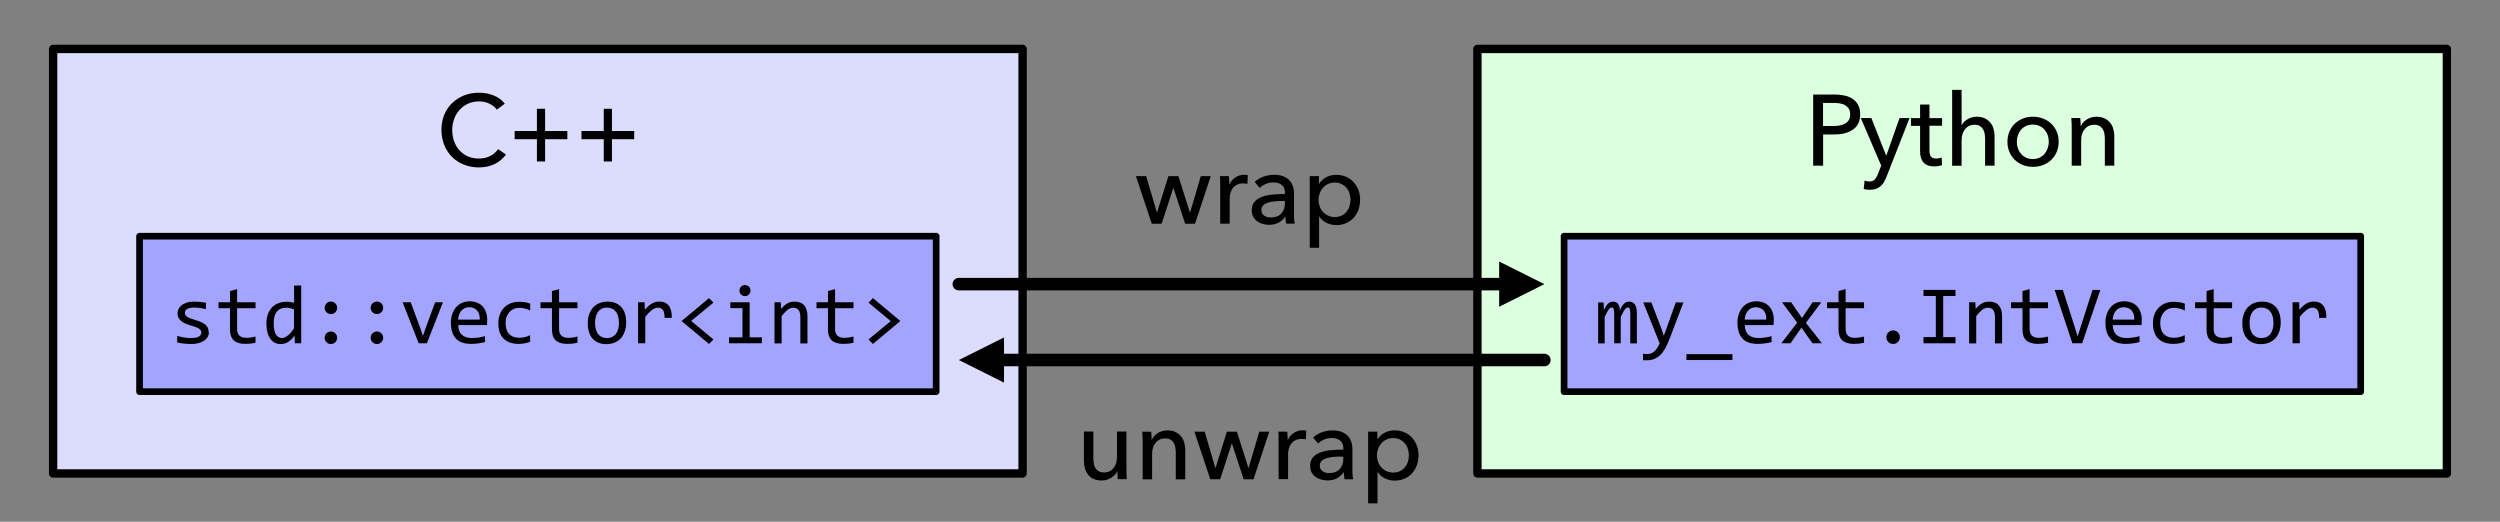 <svg xmlns="http://www.w3.org/2000/svg" id="Layer_1" data-name="Layer 1" viewBox="0 0 298.8 62.36"><rect x="0" y="0" width="298.8" height="62.36" fill="#808080" stroke="none"/><defs><style>.cls-1,.cls-2,.cls-3{fill:none;stroke:#000;stroke-linecap:round;stroke-linejoin:round}.cls-4{fill:#dcffdf}.cls-5{fill:#dcdcff}.cls-6{fill:#a2a4ff}.cls-2{stroke-width:.8px}.cls-7{fill-rule:evenodd}.cls-3{stroke-width:1.5px}</style></defs><rect width="115.87" height="50.74" x="6.35" y="5.85" class="cls-5"/><rect width="115.87" height="50.74" x="6.35" y="5.85" class="cls-1"/><rect width="115.87" height="50.74" x="176.58" y="5.85" class="cls-4"/><rect width="115.87" height="50.74" x="176.58" y="5.85" class="cls-1"/><rect width="95.21" height="18.58" x="16.68" y="28.23" class="cls-6"/><rect width="95.21" height="18.58" x="16.68" y="28.23" class="cls-2"/><rect width="95.21" height="18.58" x="186.94" y="28.23" class="cls-6"/><rect width="95.21" height="18.58" x="186.94" y="28.23" class="cls-2"/><g><path d="m60.48,18.47c-.34.46-.77.83-1.31,1.11-.54.28-1.18.43-1.93.43-.65,0-1.25-.11-1.79-.33-.55-.22-1.02-.53-1.42-.92-.4-.4-.71-.87-.93-1.42-.22-.55-.34-1.15-.34-1.81s.11-1.27.34-1.82.54-1.02.95-1.4c.4-.39.88-.69,1.43-.91.55-.22,1.15-.32,1.8-.32.29,0,.58.03.88.08s.58.14.85.25.52.25.74.41c.22.16.42.35.58.57l-.94.72c-.21-.29-.5-.53-.88-.71-.38-.19-.79-.28-1.23-.28-.5,0-.94.09-1.34.27-.4.18-.73.43-1.01.74-.28.31-.5.67-.65,1.09s-.23.85-.23,1.31.07.93.22,1.34c.15.42.36.78.64,1.09.28.31.61.55,1.01.73.4.18.84.26,1.33.26s.92-.1,1.31-.29.72-.47.97-.84l.95.65Z"/><path d="m65.15,15.66h2.66v.98h-2.66v2.66h-.98v-2.66h-2.66v-.98h2.66v-2.66h.98v2.66Z"/><path d="m73.14,15.66h2.66v.98h-2.66v2.66h-.98v-2.66h-2.66v-.98h2.66v-2.66h.98v2.66Z"/></g><g><path d="m136.99,21.05l1.28,4.34h.02l1.36-4.34h1.19l1.38,4.34h.02l1.28-4.34h1.19l-1.88,5.69h-1.18l-1.4-4.27h-.02l-1.39,4.27h-1.18l-1.9-5.69h1.22Z"/><path d="m145.84,21.69c0-.24-.02-.45-.04-.64h1.07c.02.14.03.31.04.5,0,.19.01.34.01.46h.04c.16-.34.39-.61.7-.81s.65-.31,1.04-.31c.18,0,.32.02.44.05l-.05,1.04c-.16-.04-.33-.06-.52-.06-.27,0-.51.05-.71.15-.2.1-.37.23-.5.4-.13.17-.23.36-.29.58s-.1.45-.1.69v2.99h-1.13v-4.46c0-.15,0-.35-.01-.59Z"/><path d="m153.58,23.05c0-.42-.13-.74-.38-.94s-.6-.31-1.02-.31c-.32,0-.62.06-.91.19-.28.12-.52.28-.71.47l-.6-.72c.28-.26.62-.47,1.03-.62.4-.15.84-.23,1.3-.23.41,0,.76.06,1.06.17.3.12.55.27.74.47.19.2.34.44.43.71.1.27.14.56.14.88v2.48c0,.19,0,.39.02.61.01.21.03.39.07.52h-1.02c-.06-.27-.1-.54-.1-.82h-.04c-.21.3-.47.54-.79.71s-.69.25-1.12.25c-.22,0-.46-.03-.7-.09-.24-.06-.47-.16-.67-.29-.2-.14-.37-.32-.5-.54-.13-.22-.2-.5-.2-.83,0-.43.12-.77.35-1.03s.54-.44.91-.58.8-.22,1.27-.26.95-.06,1.43-.06v-.16Zm-.28.97c-.28,0-.57.01-.87.04-.3.02-.57.07-.82.14-.24.07-.45.18-.61.32s-.24.34-.24.58c0,.17.03.31.1.42.07.11.16.2.27.28.11.07.24.12.37.15.14.03.28.04.42.04.53,0,.93-.16,1.22-.47.28-.32.43-.71.43-1.19v-.3h-.28Z"/><path d="m157.67,29.62h-1.13v-8.57h1.1v.89h.04c.18-.3.45-.55.81-.75s.77-.29,1.24-.29c.42,0,.81.08,1.15.23.35.15.65.36.9.64.25.27.44.59.58.95.14.36.2.75.2,1.17s-.07.81-.2,1.18-.33.69-.57.96c-.25.27-.55.49-.9.64-.35.16-.75.23-1.19.23-.41,0-.79-.09-1.15-.26-.36-.18-.64-.42-.85-.74h-.04v3.73Zm3.74-5.74c0-.26-.04-.52-.12-.77-.08-.25-.2-.47-.36-.66-.16-.19-.36-.34-.59-.46-.24-.11-.51-.17-.82-.17-.29,0-.55.06-.79.17-.24.11-.44.26-.61.46-.17.19-.3.41-.39.66-.09.25-.14.51-.14.78s.05.53.14.78c.09.25.22.47.39.65.17.19.37.34.61.45.24.11.5.17.79.17.31,0,.59-.06.82-.17s.43-.27.59-.46c.16-.19.28-.41.36-.66.08-.25.12-.5.12-.77Z"/></g><g><path d="m133.6,57.28c-.02-.14-.03-.31-.04-.49,0-.18-.01-.33-.01-.45h-.02c-.14.3-.39.56-.73.77-.34.21-.72.32-1.13.32-.37,0-.69-.06-.95-.18-.27-.12-.49-.29-.66-.5-.17-.21-.3-.46-.38-.74s-.13-.58-.13-.9v-3.53h1.13v3.14c0,.23.02.45.05.67s.1.4.2.56c.1.16.23.29.4.38.17.1.38.14.65.14.46,0,.82-.17,1.1-.51.28-.34.42-.79.42-1.36v-3.02h1.13v4.46c0,.15,0,.35.01.59,0,.24.02.45.04.64h-1.07Z"/><path d="m137.59,51.59c.02.14.03.31.04.49s.01.33.01.45h.04c.07-.15.17-.29.29-.43s.27-.25.43-.35c.16-.1.34-.18.53-.23.19-.06.39-.08.6-.08.37,0,.68.06.95.19s.48.29.66.5c.18.21.31.45.39.73s.13.58.13.9v3.53h-1.13v-3.16c0-.23-.02-.45-.05-.66-.04-.21-.1-.39-.2-.55s-.23-.29-.4-.38-.38-.14-.65-.14c-.45,0-.81.17-1.1.51s-.43.79-.43,1.36v3.02h-1.13v-4.46c0-.15,0-.35-.01-.59s-.02-.45-.04-.64h1.07Z"/><path d="m143.98,51.59l1.28,4.34h.02l1.36-4.34h1.19l1.38,4.34h.02l1.28-4.34h1.19l-1.88,5.69h-1.18l-1.4-4.27h-.02l-1.39,4.27h-1.18l-1.9-5.69h1.22Z"/><path d="m152.82,52.23c0-.24-.02-.45-.04-.64h1.07c.02.14.03.31.04.5,0,.19.01.34.01.46h.04c.16-.34.39-.61.7-.81s.65-.31,1.04-.31c.18,0,.32.02.44.05l-.05,1.04c-.16-.04-.33-.06-.52-.06-.27,0-.51.05-.71.15-.2.1-.37.23-.5.4-.13.17-.23.36-.29.58s-.1.45-.1.69v2.99h-1.13v-4.46c0-.15,0-.35-.01-.59Z"/><path d="m160.56,53.6c0-.42-.13-.74-.38-.94s-.6-.31-1.02-.31c-.32,0-.62.06-.91.19-.28.12-.52.28-.71.47l-.6-.72c.28-.26.62-.47,1.03-.62.4-.15.84-.23,1.3-.23.41,0,.76.06,1.06.17.3.12.55.27.74.47.19.2.34.44.43.71.1.27.14.56.14.88v2.48c0,.19,0,.39.02.61.01.21.03.39.07.52h-1.02c-.06-.27-.1-.54-.1-.82h-.04c-.21.3-.47.54-.79.71s-.69.25-1.12.25c-.22,0-.46-.03-.7-.09-.24-.06-.47-.16-.67-.29-.2-.14-.37-.32-.5-.54-.13-.22-.2-.5-.2-.83,0-.43.12-.77.35-1.03s.54-.44.91-.58.8-.22,1.27-.26.95-.06,1.43-.06v-.16Zm-.28.97c-.28,0-.57.01-.87.04-.3.02-.57.07-.82.14-.24.07-.45.18-.61.32s-.24.34-.24.58c0,.17.03.31.1.42.07.11.16.2.27.28.11.07.24.12.37.15.14.03.28.04.42.04.53,0,.93-.16,1.22-.47.28-.32.43-.71.43-1.19v-.3h-.28Z"/><path d="m164.65,60.16h-1.13v-8.57h1.1v.89h.04c.18-.3.45-.55.81-.75s.77-.29,1.24-.29c.42,0,.81.08,1.15.23.35.15.65.36.9.64.25.27.44.59.58.95.14.36.2.75.2,1.17s-.07.81-.2,1.18-.33.69-.57.96c-.25.27-.55.49-.9.64-.35.16-.75.23-1.19.23-.41,0-.79-.09-1.15-.26-.36-.18-.64-.42-.85-.74h-.04v3.73Zm3.74-5.74c0-.26-.04-.52-.12-.77-.08-.25-.2-.47-.36-.66-.16-.19-.36-.34-.59-.46-.24-.11-.51-.17-.82-.17-.29,0-.55.06-.79.17-.24.11-.44.26-.61.46-.17.19-.3.41-.39.66-.09.25-.14.51-.14.78s.05.53.14.78c.09.25.22.47.39.65.17.19.37.34.61.45.24.11.5.17.79.17.31,0,.59-.06.82-.17s.43-.27.59-.46c.16-.19.28-.41.36-.66.08-.25.12-.5.12-.77Z"/></g><g><path d="m216.7,11.3h2.59c.46,0,.87.05,1.25.14.38.09.7.23.96.43.26.19.47.44.61.73s.22.65.22,1.07-.08.79-.23,1.09c-.16.3-.37.55-.65.74-.28.19-.6.33-.98.43s-.79.14-1.23.14h-1.34v3.73h-1.19v-8.5Zm1.19,3.76h1.26c.29,0,.55-.03.8-.08.24-.05.45-.13.63-.24.18-.11.31-.25.41-.43.1-.18.14-.39.14-.65s-.05-.47-.15-.64c-.1-.17-.24-.31-.41-.42-.17-.11-.38-.18-.62-.23-.24-.04-.5-.07-.78-.07h-1.28v2.75Z"/><path d="m225.44,18.57h.02l1.57-4.46h1.2l-2.76,7.03c-.1.24-.2.45-.31.64-.11.19-.24.35-.4.48s-.33.23-.53.31c-.2.07-.45.11-.73.11-.12,0-.24,0-.37-.02-.12-.01-.25-.03-.38-.07l.11-1c.19.06.38.1.56.1.3,0,.52-.08.66-.25.14-.16.28-.4.4-.7l.36-.95-2.44-5.69h1.26l1.76,4.46Z"/><path d="m232.12,15.03h-1.51v2.96c0,.34.06.59.19.74s.33.22.61.22c.1,0,.22-.01.34-.03.12-.02.23-.05.32-.1l.04.92c-.14.05-.29.08-.45.11s-.33.04-.51.04c-.54,0-.95-.15-1.23-.44-.28-.3-.43-.74-.43-1.33v-3.08h-1.09v-.92h1.09v-1.63h1.12v1.63h1.51v.92Z"/><path d="m234.46,14.97c.14-.28.37-.52.7-.72.33-.2.7-.3,1.1-.3.37,0,.68.06.95.19s.48.29.66.5c.18.21.31.45.39.73s.13.58.13.9v3.53h-1.13v-3.15c0-.23-.02-.45-.05-.66-.04-.21-.1-.39-.2-.55-.1-.16-.23-.29-.39-.39-.16-.1-.38-.14-.64-.14-.45,0-.82.17-1.1.51s-.43.8-.43,1.37v3.02h-1.13v-9.07h1.13v4.25h.02Z"/><path d="m246.05,16.94c0,.44-.08.84-.23,1.21-.16.37-.37.69-.65.95-.28.27-.6.48-.98.62-.38.15-.78.22-1.21.22s-.84-.07-1.21-.22c-.38-.15-.7-.36-.97-.62-.27-.27-.49-.59-.64-.95-.16-.37-.23-.77-.23-1.21s.08-.84.23-1.21c.16-.36.37-.68.64-.94s.6-.47.97-.62c.38-.15.78-.22,1.21-.22s.84.07,1.21.22c.38.15.7.35.98.62s.49.58.65.94c.16.36.23.77.23,1.21Zm-1.18,0c0-.27-.04-.53-.13-.78-.08-.25-.21-.46-.37-.65s-.36-.34-.6-.45c-.24-.11-.51-.17-.81-.17s-.58.06-.81.17c-.24.11-.44.26-.6.45-.16.19-.28.4-.37.65-.08.25-.13.51-.13.78s.04.53.13.78c.08.25.21.47.37.66.16.19.36.34.6.46.24.11.51.17.81.17s.58-.06.81-.17c.24-.11.44-.26.6-.46s.28-.41.37-.66c.08-.25.13-.51.13-.78Z"/><path d="m248.63,14.1c.02.14.03.31.04.49s.01.33.01.45h.04c.07-.15.17-.29.29-.43s.27-.25.43-.35c.16-.1.34-.18.53-.23.19-.06.39-.08.6-.08.37,0,.68.06.95.19s.48.29.66.5c.18.21.31.45.39.73s.13.58.13.9v3.53h-1.13v-3.16c0-.23-.02-.45-.05-.66-.04-.21-.1-.39-.2-.55s-.23-.29-.4-.38-.38-.14-.65-.14c-.45,0-.81.17-1.1.51s-.43.79-.43,1.36v3.02h-1.13v-4.46c0-.15,0-.35-.01-.59s-.02-.45-.04-.64h1.07Z"/></g><g><path d="m24.97,39.69c0,.17-.03.33-.09.46s-.14.26-.24.36c-.1.11-.22.2-.35.27s-.28.14-.43.19-.31.08-.47.11-.32.03-.47.03c-.33,0-.64-.01-.92-.04s-.55-.08-.82-.14v-.78c.29.08.57.14.85.19s.56.06.84.06c.41,0,.71-.06.9-.17s.29-.27.29-.47c0-.09-.02-.17-.05-.24-.03-.07-.09-.14-.17-.2-.08-.06-.21-.13-.38-.2s-.4-.15-.7-.23c-.22-.07-.43-.14-.61-.22-.19-.08-.35-.18-.49-.29s-.24-.25-.32-.4-.12-.33-.12-.54c0-.14.03-.29.1-.45s.17-.31.32-.45.36-.26.62-.35c.26-.09.59-.14.98-.14.19,0,.41.01.64.03.23.02.48.06.73.11v.76c-.27-.07-.52-.11-.76-.14-.24-.03-.45-.05-.62-.05-.21,0-.39.02-.53.05s-.26.08-.35.13c-.09.06-.15.12-.19.2-.04.08-.06.16-.06.25s.02.17.05.24.1.14.19.21c.09.07.22.13.39.2.17.07.38.14.65.22.29.08.53.17.73.27.2.09.36.2.48.31s.21.24.27.39.08.31.08.49Z"/><path d="m30.54,40.96c-.19.05-.39.08-.6.11-.21.02-.41.03-.62.03-.62,0-1.07-.14-1.38-.42-.3-.28-.45-.71-.45-1.28v-2.56h-1.37v-.71h1.37v-1.35l.85-.22v1.57h2.2v.71h-2.2v2.49c0,.35.09.61.28.79.19.17.46.26.83.26.16,0,.33-.01.51-.04.19-.03.38-.06.58-.12v.73Z"/><path d="m31.84,38.68c0-.42.06-.79.17-1.11.11-.32.28-.6.49-.82.21-.22.46-.39.76-.51.29-.12.62-.17.98-.17.16,0,.31,0,.46.03s.3.05.45.09v-2.06h.85v6.9h-.76l-.03-.93c-.24.34-.49.6-.77.77s-.58.25-.9.25c-.28,0-.53-.06-.74-.18s-.39-.28-.53-.5c-.14-.21-.25-.47-.32-.77s-.11-.63-.11-1Zm.87-.05c0,.59.09,1.03.26,1.33.17.29.42.44.74.44.21,0,.44-.1.68-.29s.49-.48.75-.85v-2.28c-.14-.07-.29-.11-.46-.15-.17-.03-.34-.05-.5-.05-.46,0-.82.15-1.08.45s-.39.77-.39,1.41Z"/><path d="m39.55,36.04c.1,0,.2.02.29.06.09.04.17.1.24.16s.12.15.16.24.06.19.06.29-.02.2-.06.29c-.04.09-.1.17-.16.24s-.15.12-.24.16-.19.06-.29.06-.2-.02-.29-.06-.17-.09-.24-.16-.12-.15-.16-.24c-.04-.09-.06-.19-.06-.29s.02-.2.06-.29.09-.17.16-.24.15-.12.24-.16c.09-.04.19-.06.29-.06Zm0,3.58c.1,0,.2.02.29.06.09.04.17.09.24.16s.12.15.16.24.06.19.06.29-.02.2-.06.29c-.04.09-.1.17-.16.24s-.15.12-.24.16-.19.06-.29.06-.2-.02-.29-.06-.17-.09-.24-.16-.12-.15-.16-.24c-.04-.09-.06-.19-.06-.29s.02-.2.06-.29.09-.17.16-.24.15-.12.24-.16c.09-.04.19-.06.29-.06Z"/><path d="m45.05,36.04c.1,0,.2.02.29.06.09.04.17.1.24.16s.12.15.16.24.06.19.06.29-.02.2-.06.29c-.04.09-.1.17-.16.24s-.15.12-.24.16-.19.06-.29.06-.2-.02-.29-.06-.17-.09-.24-.16-.12-.15-.16-.24c-.04-.09-.06-.19-.06-.29s.02-.2.06-.29.09-.17.16-.24.15-.12.24-.16c.09-.04.19-.06.29-.06Zm0,3.58c.1,0,.2.02.29.06.09.04.17.09.24.16s.12.15.16.24.06.19.06.29-.02.2-.06.29c-.04.09-.1.17-.16.24s-.15.12-.24.16-.19.06-.29.06-.2-.02-.29-.06-.17-.09-.24-.16-.12-.15-.16-.24c-.04-.09-.06-.19-.06-.29s.02-.2.06-.29.09-.17.16-.24.15-.12.24-.16c.09-.04.19-.06.29-.06Z"/><path d="m48.12,36.13h.97l1.2,3.24.26.79.27-.81,1.19-3.22h.93l-1.92,4.9h-.98l-1.92-4.9Z"/><path d="m58.22,38.32c0,.12,0,.22,0,.3s0,.16-.01.23h-3.44c0,.5.14.89.42,1.15.28.27.68.4,1.21.4.14,0,.29,0,.43-.02.14-.01.28-.03.42-.05s.26-.04.38-.07c.12-.02.24-.05.34-.08v.7c-.23.07-.49.12-.78.16-.29.04-.59.06-.91.06-.42,0-.78-.06-1.08-.17s-.55-.28-.74-.5c-.19-.22-.34-.48-.43-.8-.09-.31-.14-.67-.14-1.07,0-.34.05-.67.15-.98.1-.31.24-.58.43-.81.19-.23.42-.42.7-.55s.59-.21.94-.21.64.05.91.16.49.26.67.46c.18.2.32.44.41.72.09.28.14.6.14.94Zm-.88-.12c0-.22-.01-.42-.06-.6-.05-.18-.13-.34-.24-.47s-.25-.23-.41-.3c-.16-.07-.35-.11-.57-.11-.19,0-.35.04-.51.11s-.28.17-.4.3-.2.29-.27.47-.11.38-.13.6h2.58Z"/><path d="m63.38,40.85c-.22.08-.45.15-.68.19-.23.04-.47.06-.72.06-.77,0-1.37-.21-1.79-.63s-.63-1.03-.63-1.84c0-.39.06-.74.18-1.05s.29-.59.51-.81.48-.4.78-.52c.3-.12.64-.18,1-.18.25,0,.49.02.71.05s.43.09.63.18v.81c-.21-.11-.43-.19-.65-.24-.22-.05-.45-.08-.68-.08-.22,0-.42.04-.62.12-.19.08-.36.2-.51.36s-.26.35-.35.57-.13.48-.13.76c0,.59.14,1.04.43,1.33.29.29.69.44,1.2.44.23,0,.46-.03.67-.08s.43-.13.63-.23v.79Z"/><path d="m69.02,40.96c-.19.05-.39.08-.6.11-.21.02-.41.03-.62.03-.62,0-1.07-.14-1.38-.42-.3-.28-.45-.71-.45-1.28v-2.56h-1.37v-.71h1.37v-1.35l.85-.22v1.57h2.2v.71h-2.2v2.49c0,.35.09.61.28.79.19.17.46.26.83.26.16,0,.33-.01.51-.04.19-.03.38-.06.58-.12v.73Z"/><path d="m74.84,38.54c0,.38-.05.73-.16,1.05-.11.32-.26.59-.46.82-.2.23-.45.4-.74.53-.29.12-.62.19-.99.19s-.67-.05-.94-.16c-.28-.11-.51-.27-.71-.48s-.34-.47-.44-.79-.15-.67-.15-1.08c0-.38.05-.73.16-1.04.11-.31.26-.58.46-.81.2-.23.45-.4.74-.53.29-.12.62-.19.99-.19s.67.05.94.16c.28.11.51.27.71.48.19.21.34.47.44.78s.15.67.15,1.07Zm-.87.04c0-.3-.03-.57-.1-.79-.07-.23-.16-.42-.29-.57-.12-.15-.27-.27-.45-.34-.18-.08-.38-.12-.59-.12-.25,0-.47.05-.65.15-.18.1-.33.23-.44.4s-.2.36-.25.58c-.05.22-.08.45-.08.69,0,.3.03.57.1.8s.16.42.29.57c.12.15.27.26.45.34.18.08.37.11.6.11.25,0,.47-.05.65-.15.18-.1.33-.23.44-.4s.2-.36.25-.58c.05-.22.08-.45.08-.7Z"/><path d="m76.27,36.13h.78l.02.9c.29-.35.58-.6.86-.76s.57-.23.85-.23c.51,0,.89.16,1.15.49s.38.82.36,1.46h-.86c0-.43-.05-.74-.19-.93-.14-.19-.33-.29-.59-.29-.11,0-.23.02-.34.06-.12.04-.23.11-.36.2-.12.09-.25.21-.39.34s-.28.31-.44.51v3.15h-.86v-4.9Z"/><path d="m85.27,40.57l-.53.54-3.28-2.74,3.28-2.74.53.54-2.66,2.19,2.66,2.21Z"/><path d="m88.74,36.83h-1.45v-.7h2.31v4.19h1.46v.71h-3.93v-.71h1.61v-3.49Zm.3-2.76c.09,0,.18.02.26.05.08.03.15.08.21.14s.11.13.14.21c.03.08.05.17.05.26s-.02.18-.05.26-.08.15-.14.21-.13.11-.21.14c-.08.04-.17.05-.26.05s-.18-.02-.26-.05c-.08-.03-.15-.08-.21-.14s-.11-.13-.14-.21-.05-.17-.05-.26.02-.18.05-.26c.03-.08.08-.15.14-.21s.13-.11.21-.14c.08-.04.17-.05.26-.05Z"/><path d="m92.56,36.13h.76l.03.79c.14-.17.28-.31.42-.42.13-.11.26-.2.39-.27s.26-.12.39-.14c.13-.03.27-.04.42-.04.5,0,.89.15,1.15.45.26.3.39.75.39,1.34v3.2h-.85v-3.13c0-.38-.07-.67-.21-.85-.14-.18-.36-.28-.64-.28-.1,0-.21.02-.31.05-.1.03-.2.08-.31.16-.11.08-.22.18-.35.31s-.27.29-.42.49v3.25h-.85v-4.9Z"/><path d="m102.01,40.96c-.19.05-.39.08-.6.11-.21.02-.41.03-.62.03-.62,0-1.07-.14-1.38-.42-.3-.28-.45-.71-.45-1.28v-2.56h-1.37v-.71h1.37v-1.35l.85-.22v1.57h2.2v.71h-2.2v2.49c0,.35.09.61.28.79.19.17.46.26.83.26.16,0,.33-.01.51-.04.19-.03.38-.06.58-.12v.73Z"/><path d="m103.8,36.17l.53-.54,3.28,2.74-3.28,2.74-.53-.54,2.66-2.19-2.66-2.21Z"/></g><g><path d="m194.85,41.03v-3.52c0-.15,0-.28-.02-.38s-.03-.17-.05-.23c-.02-.06-.06-.1-.09-.12s-.08-.03-.14-.03c-.06,0-.13.02-.18.06s-.11.1-.18.19-.13.2-.21.35c-.08.14-.17.32-.27.53v3.15h-.78v-3.43c0-.18,0-.32-.02-.43s-.03-.2-.05-.26-.06-.1-.1-.13-.09-.03-.14-.03c-.06,0-.11.02-.17.05s-.11.09-.17.18-.13.2-.21.35-.17.33-.28.56v3.15h-.78v-4.9h.65l.04.93c.08-.19.17-.34.25-.47s.16-.24.25-.31c.08-.08.17-.14.27-.18.1-.04.2-.06.32-.06.26,0,.46.09.6.26s.21.44.21.8c.08-.17.15-.32.23-.45.07-.13.16-.24.24-.33.09-.09.18-.16.29-.21.1-.05.22-.07.36-.07.62,0,.92.47.92,1.42v3.57h-.78Z"/><path d="m201.21,36.13l-1.67,4.38c-.17.45-.35.83-.53,1.15s-.38.59-.6.79c-.22.21-.46.36-.72.46s-.55.15-.87.15c-.08,0-.16,0-.23,0s-.14,0-.22-.01v-.77c.07,0,.15.02.23.03.08,0,.17.01.27.01.16,0,.3-.02.44-.07s.26-.12.38-.22c.12-.1.24-.23.35-.4s.22-.36.32-.59l-1.96-4.9h.97l1.24,3.24.25.76.28-.78,1.15-3.22h.93Z"/><path d="m207.06,43.03h-5.5v-.7h5.5v.7Z"/><path d="m211.99,38.32c0,.12,0,.22,0,.3s0,.16-.01.23h-3.44c0,.5.14.89.42,1.15.28.27.68.4,1.21.4.14,0,.29,0,.43-.02.14-.01.28-.03.42-.05s.26-.04.38-.07c.12-.02.24-.05.34-.08v.7c-.23.07-.49.12-.78.16-.29.04-.59.06-.91.06-.42,0-.78-.06-1.08-.17s-.55-.28-.74-.5c-.19-.22-.34-.48-.43-.8-.09-.31-.14-.67-.14-1.07,0-.34.05-.67.15-.98.1-.31.24-.58.43-.81.19-.23.42-.42.7-.55s.59-.21.94-.21.64.05.91.16.49.26.67.46c.18.2.32.44.41.72.09.28.14.6.14.94Zm-.88-.12c0-.22-.01-.42-.06-.6-.05-.18-.13-.34-.24-.47s-.25-.23-.41-.3c-.16-.07-.35-.11-.57-.11-.19,0-.35.04-.51.11s-.28.17-.4.3-.2.29-.27.47-.11.38-.13.6h2.58Z"/><path d="m217.76,41.03h-1.13l-1.32-1.87-1.31,1.87h-1.1l1.9-2.46-1.81-2.44h1.09l1.29,1.88,1.26-1.88h1.05l-1.84,2.46,1.92,2.44Z"/><path d="m222.79,40.96c-.19.05-.39.08-.6.11-.21.02-.41.03-.62.03-.62,0-1.07-.14-1.38-.42-.3-.28-.45-.71-.45-1.28v-2.56h-1.37v-.71h1.37v-1.35l.85-.22v1.57h2.2v.71h-2.2v2.49c0,.35.09.61.28.79.19.17.46.26.83.26.16,0,.33-.01.51-.04.19-.03.38-.06.58-.12v.73Z"/><path d="m226.27,39.49c.11,0,.22.02.31.06s.19.1.26.18.13.16.17.26c.04.1.06.21.06.32s-.02.21-.06.31-.1.18-.17.26c-.07.07-.16.13-.26.17s-.2.06-.31.06-.22-.02-.32-.06-.18-.1-.26-.17c-.07-.07-.13-.16-.17-.26s-.06-.2-.06-.31.02-.22.06-.32c.04-.1.1-.19.17-.26s.16-.13.26-.18.2-.06.32-.06Z"/><path d="m231.37,35.38h-1.47v-.73h3.82v.73h-1.47v4.91h1.47v.74h-3.82v-.74h1.47v-4.91Z"/><path d="m235.34,36.13h.76l.03.79c.14-.17.28-.31.42-.42.13-.11.26-.2.39-.27s.26-.12.39-.14c.13-.03.27-.04.42-.04.5,0,.89.15,1.15.45.26.3.39.75.39,1.34v3.2h-.85v-3.13c0-.38-.07-.67-.21-.85-.14-.18-.36-.28-.64-.28-.1,0-.21.02-.31.05-.1.03-.2.08-.31.16-.11.08-.22.18-.35.31s-.27.29-.42.49v3.25h-.85v-4.9Z"/><path d="m244.78,40.96c-.19.05-.39.08-.6.11-.21.02-.41.03-.62.03-.62,0-1.07-.14-1.38-.42-.3-.28-.45-.71-.45-1.28v-2.56h-1.37v-.71h1.37v-1.35l.85-.22v1.57h2.2v.71h-2.2v2.49c0,.35.09.61.28.79.19.17.46.26.83.26.16,0,.33-.01.51-.04.19-.03.38-.06.58-.12v.73Z"/><path d="m251.03,34.65l-2.17,6.38h-1.17l-2.12-6.38h.98l1.38,4.3.39,1.26.4-1.26,1.38-4.3h.93Z"/><path d="m255.97,38.32c0,.12,0,.22,0,.3s0,.16-.01.23h-3.44c0,.5.14.89.42,1.15.28.27.68.4,1.21.4.14,0,.29,0,.43-.02.14-.01.28-.03.42-.05s.26-.04.38-.07c.12-.02.24-.05.34-.08v.7c-.23.07-.49.12-.78.16-.29.04-.59.06-.91.06-.42,0-.78-.06-1.08-.17s-.55-.28-.74-.5c-.19-.22-.34-.48-.43-.8-.09-.31-.14-.67-.14-1.07,0-.34.05-.67.15-.98.1-.31.24-.58.43-.81.19-.23.42-.42.7-.55s.59-.21.94-.21.64.05.91.16.49.26.67.46c.18.2.32.44.41.72.09.28.14.6.14.94Zm-.88-.12c0-.22-.01-.42-.06-.6-.05-.18-.13-.34-.24-.47s-.25-.23-.41-.3c-.16-.07-.35-.11-.57-.11-.19,0-.35.04-.51.11s-.28.17-.4.3-.2.29-.27.47-.11.38-.13.6h2.58Z"/><path d="m261.14,40.85c-.22.08-.45.15-.68.19-.23.04-.47.06-.72.06-.77,0-1.37-.21-1.79-.63s-.63-1.03-.63-1.84c0-.39.06-.74.18-1.05s.29-.59.51-.81.48-.4.78-.52c.3-.12.64-.18,1-.18.25,0,.49.02.71.05s.43.09.63.18v.81c-.21-.11-.43-.19-.65-.24-.22-.05-.45-.08-.68-.08-.22,0-.42.04-.62.12-.19.08-.36.2-.51.36s-.26.35-.35.57-.13.48-.13.76c0,.59.14,1.04.43,1.33.29.29.69.44,1.2.44.23,0,.46-.03.67-.08s.43-.13.63-.23v.79Z"/><path d="m266.78,40.96c-.19.05-.39.08-.6.11-.21.02-.41.03-.62.03-.62,0-1.07-.14-1.38-.42-.3-.28-.45-.71-.45-1.28v-2.56h-1.37v-.71h1.37v-1.35l.85-.22v1.57h2.2v.71h-2.2v2.49c0,.35.09.61.28.79.19.17.46.26.83.26.16,0,.33-.01.51-.04.19-.03.38-.06.58-.12v.73Z"/><path d="m272.59,38.54c0,.38-.05.73-.16,1.05-.11.32-.26.59-.46.82-.2.23-.45.4-.74.53-.29.12-.62.19-.99.19s-.67-.05-.94-.16c-.28-.11-.51-.27-.71-.48s-.34-.47-.44-.79-.15-.67-.15-1.08c0-.38.05-.73.16-1.04.11-.31.26-.58.46-.81.2-.23.45-.4.74-.53.29-.12.62-.19.99-.19s.67.05.94.16c.28.11.51.27.71.48.19.21.34.47.44.78s.15.67.15,1.07Zm-.87.04c0-.3-.03-.57-.1-.79-.07-.23-.16-.42-.29-.57-.12-.15-.27-.27-.45-.34-.18-.08-.38-.12-.59-.12-.25,0-.47.05-.65.15-.18.1-.33.23-.44.4s-.2.36-.25.58c-.05.22-.08.45-.08.69,0,.3.03.57.1.8s.16.42.29.57c.12.15.27.26.45.34.18.08.37.11.6.11.25,0,.47-.05.65-.15.18-.1.33-.23.44-.4s.2-.36.25-.58c.05-.22.08-.45.08-.7Z"/><path d="m274.02,36.13h.78l.02.9c.29-.35.58-.6.86-.76s.57-.23.85-.23c.51,0,.89.16,1.15.49s.38.82.36,1.46h-.86c0-.43-.05-.74-.19-.93-.14-.19-.33-.29-.59-.29-.11,0-.23.02-.34.06-.12.04-.23.11-.36.2-.12.09-.25.21-.39.34s-.28.31-.44.51v3.15h-.86v-4.9Z"/></g><polygon points="179.18 31.26 184.58 33.96 179.18 36.66 179.18 31.26" class="cls-7"/><line x1="114.6" x2="180.26" y1="33.96" y2="33.96" class="cls-3"/><polygon points="120 45.73 114.6 43.03 120 40.33 120 45.73" class="cls-7"/><line x1="184.58" x2="118.92" y1="43.03" y2="43.03" class="cls-3"/></svg>